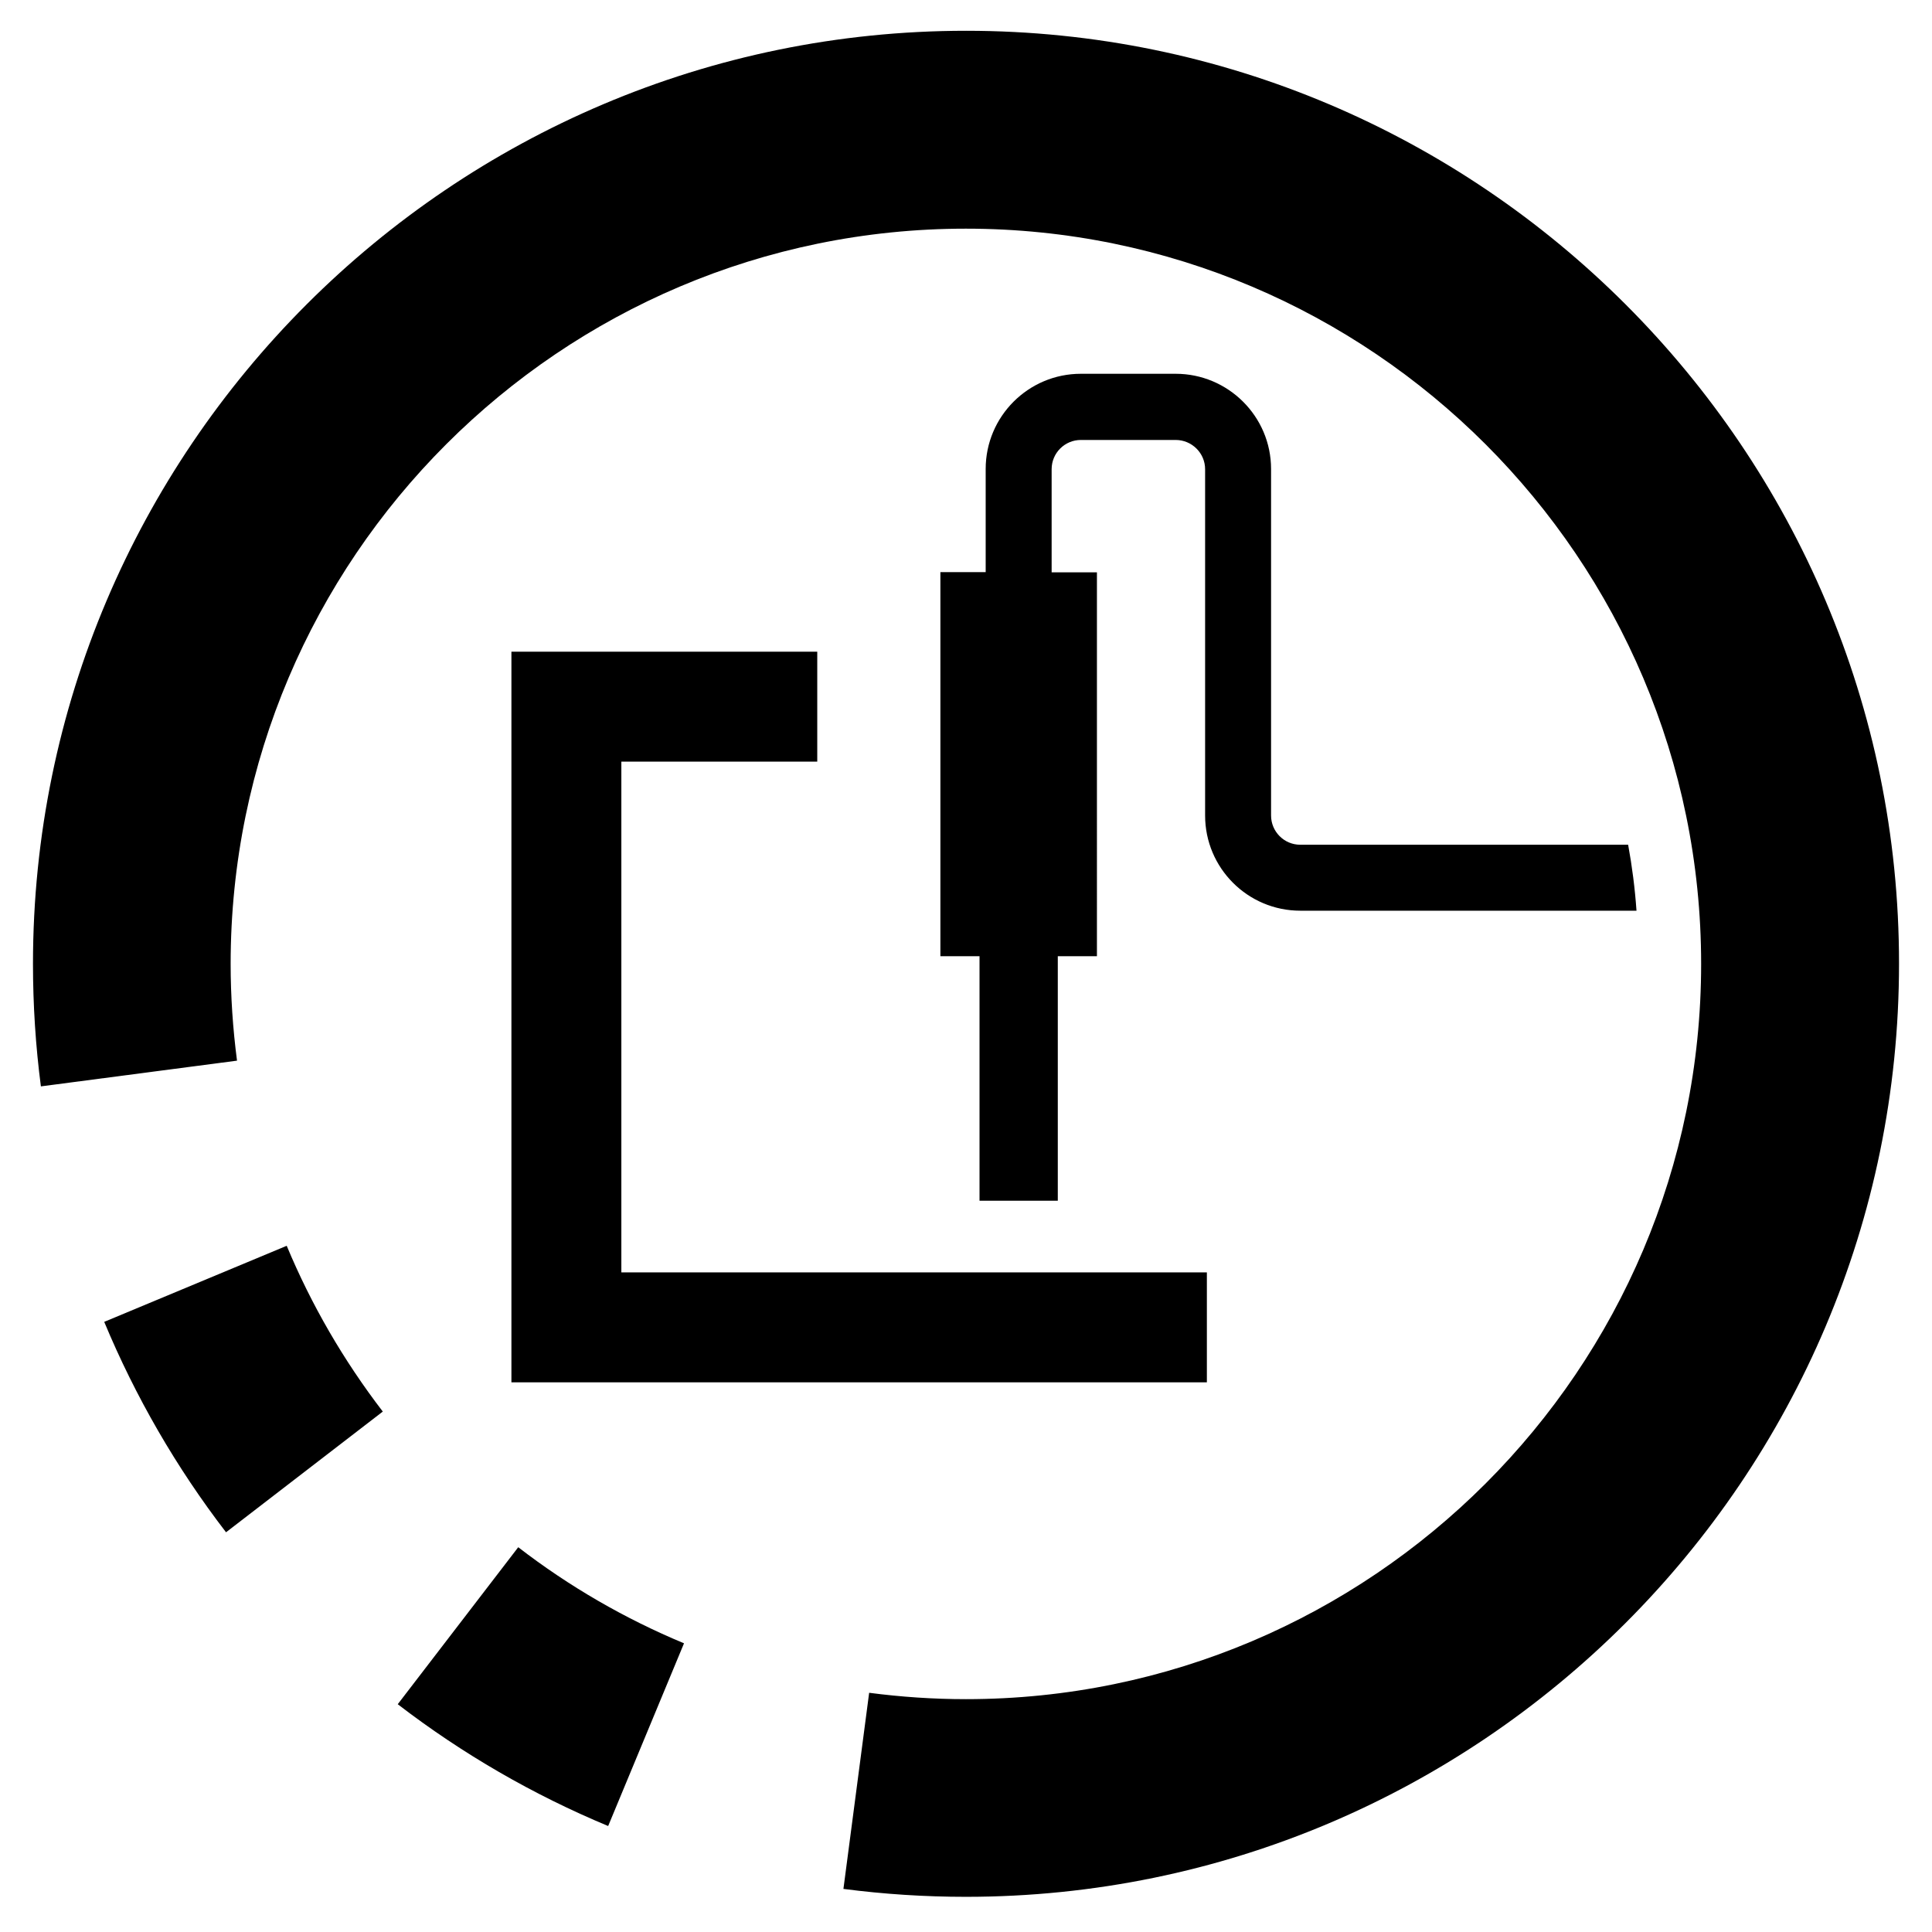 <?xml version="1.0" encoding="utf-8"?>
<!-- Generator: Adobe Illustrator 24.2.0, SVG Export Plug-In . SVG Version: 6.00 Build 0)  -->
<svg version="1.1" id="Warstwa_3" xmlns="http://www.w3.org/2000/svg" x="0px" y="0px"
	 viewBox="0 0 87.87 87.87" style="enable-background:new 0 0 87.87 87.87;" xml:space="preserve">
<g>
	<g>
		<path d="M4.74,60.12c1.42,3.41,3.28,6.63,5.54,9.57l7.13-5.49c-1.78-2.32-3.25-4.85-4.37-7.54L4.74,60.12z"/>
		<path d="M18.09,77.51c2.94,2.26,6.16,4.12,9.57,5.54l3.45-8.31c-2.69-1.12-5.22-2.58-7.54-4.37L18.09,77.51z"/>
		<path d="M43.94,1.4C20.54,1.4,1.5,20.44,1.5,43.84c0,1.86,0.12,3.74,0.36,5.57l8.92-1.17c-0.19-1.45-0.29-2.93-0.29-4.4
			c0-18.44,15-33.44,33.44-33.44c18.44,0,33.44,15,33.44,33.44c0,18.44-15,33.44-33.44,33.44c-1.47,0-2.95-0.1-4.4-0.29l-1.17,8.92
			c1.84,0.24,3.71,0.36,5.57,0.36c23.4,0,42.44-19.04,42.44-42.44C86.38,20.44,67.34,1.4,43.94,1.4z"/>
	</g>
	<g>
		<polygon points="28.26,34.64 37.17,34.64 37.17,29.64 23.26,29.64 23.26,62.87 54.89,62.87 54.89,57.87 28.26,57.87 		"/>
		<path d="M74.05,38.42H59.14c-0.74,0-1.33-0.6-1.33-1.33V21.33c0-2.39-1.95-4.33-4.34-4.33h-4.31c-2.39,0-4.33,1.94-4.33,4.33v4.69
			h-2.06v17.47h1.78v11.12h3.56V43.49h1.78V26.03h-2.06v-4.69c0-0.74,0.6-1.33,1.33-1.33h4.31c0.74,0,1.34,0.6,1.34,1.33v15.75
			c0,2.39,1.94,4.33,4.33,4.33h15.29C74.36,40.41,74.23,39.4,74.05,38.42z"/>
	</g>
</g>
</svg>
